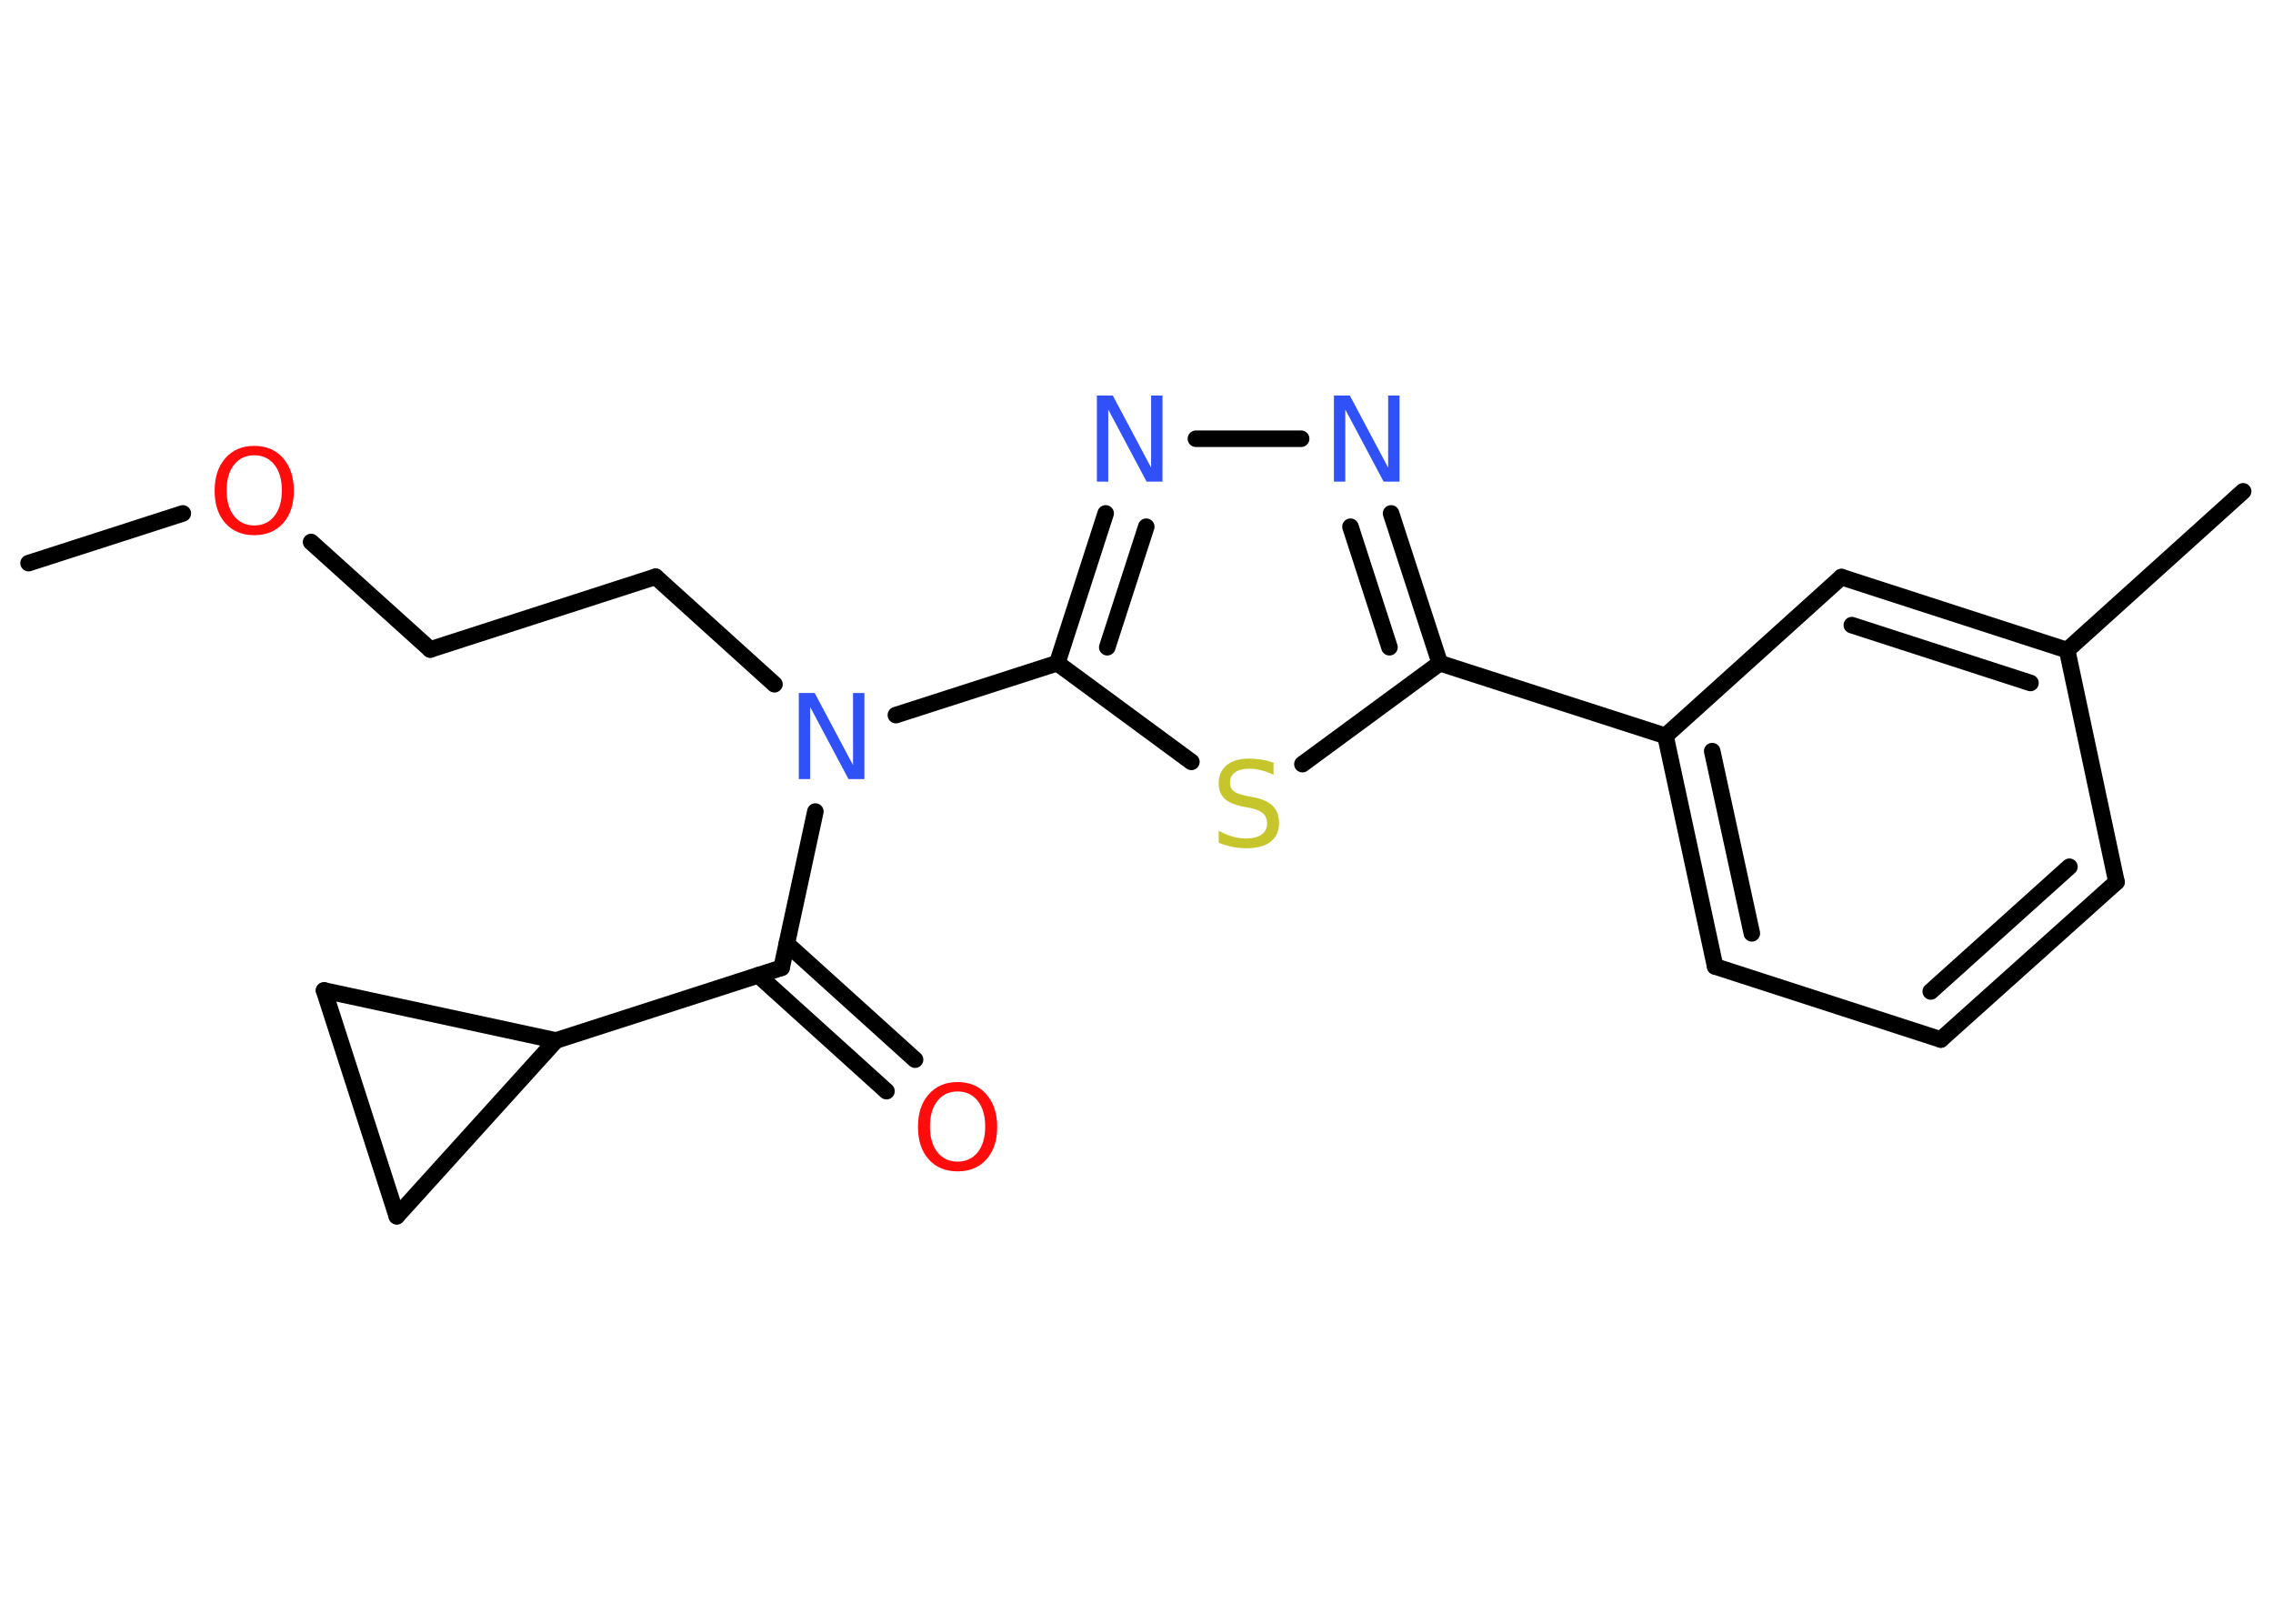 <?xml version='1.0' encoding='UTF-8'?>
<!DOCTYPE svg PUBLIC "-//W3C//DTD SVG 1.1//EN" "http://www.w3.org/Graphics/SVG/1.1/DTD/svg11.dtd">
<svg version='1.2' xmlns='http://www.w3.org/2000/svg' xmlns:xlink='http://www.w3.org/1999/xlink' width='70.0mm' height='50.0mm' viewBox='0 0 70.0 50.0'>
  <desc>Generated by the Chemistry Development Kit (http://github.com/cdk)</desc>
  <g stroke-linecap='round' stroke-linejoin='round' stroke='#000000' stroke-width='.51' fill='#3050F8'>
    <rect x='.0' y='.0' width='70.0' height='50.0' fill='#FFFFFF' stroke='none'/>
    <g id='mol1' class='mol'>
      <line id='mol1bnd1' class='bond' x1='.88' y1='17.34' x2='5.63' y2='15.81'/>
      <line id='mol1bnd2' class='bond' x1='9.58' y1='16.69' x2='13.25' y2='20.0'/>
      <line id='mol1bnd3' class='bond' x1='13.25' y1='20.0' x2='20.19' y2='17.76'/>
      <line id='mol1bnd4' class='bond' x1='20.19' y1='17.76' x2='23.85' y2='21.07'/>
      <line id='mol1bnd5' class='bond' x1='25.11' y1='24.99' x2='24.07' y2='29.8'/>
      <g id='mol1bnd6' class='bond'>
        <line x1='24.23' y1='29.06' x2='28.18' y2='32.63'/>
        <line x1='23.35' y1='30.03' x2='27.3' y2='33.6'/>
      </g>
      <line id='mol1bnd7' class='bond' x1='24.07' y1='29.8' x2='17.12' y2='32.04'/>
      <line id='mol1bnd8' class='bond' x1='17.12' y1='32.04' x2='12.22' y2='37.45'/>
      <line id='mol1bnd9' class='bond' x1='12.22' y1='37.45' x2='9.98' y2='30.5'/>
      <line id='mol1bnd10' class='bond' x1='17.12' y1='32.04' x2='9.98' y2='30.5'/>
      <line id='mol1bnd11' class='bond' x1='27.59' y1='22.02' x2='32.56' y2='20.42'/>
      <g id='mol1bnd12' class='bond'>
        <line x1='34.05' y1='15.81' x2='32.56' y2='20.42'/>
        <line x1='35.3' y1='16.22' x2='34.1' y2='19.93'/>
      </g>
      <line id='mol1bnd13' class='bond' x1='36.83' y1='13.51' x2='40.07' y2='13.51'/>
      <g id='mol1bnd14' class='bond'>
        <line x1='44.34' y1='20.42' x2='42.84' y2='15.81'/>
        <line x1='42.79' y1='19.93' x2='41.59' y2='16.22'/>
      </g>
      <line id='mol1bnd15' class='bond' x1='44.34' y1='20.42' x2='51.29' y2='22.66'/>
      <g id='mol1bnd16' class='bond'>
        <line x1='51.29' y1='22.66' x2='52.82' y2='29.76'/>
        <line x1='52.73' y1='23.13' x2='53.95' y2='28.74'/>
      </g>
      <line id='mol1bnd17' class='bond' x1='52.82' y1='29.76' x2='59.77' y2='32.01'/>
      <g id='mol1bnd18' class='bond'>
        <line x1='59.77' y1='32.01' x2='65.18' y2='27.16'/>
        <line x1='59.46' y1='30.53' x2='63.73' y2='26.69'/>
      </g>
      <line id='mol1bnd19' class='bond' x1='65.18' y1='27.16' x2='63.66' y2='20.02'/>
      <line id='mol1bnd20' class='bond' x1='63.66' y1='20.02' x2='69.08' y2='15.13'/>
      <g id='mol1bnd21' class='bond'>
        <line x1='63.66' y1='20.02' x2='56.71' y2='17.77'/>
        <line x1='62.53' y1='21.03' x2='57.03' y2='19.25'/>
      </g>
      <line id='mol1bnd22' class='bond' x1='51.29' y1='22.66' x2='56.71' y2='17.77'/>
      <line id='mol1bnd23' class='bond' x1='44.34' y1='20.42' x2='40.11' y2='23.53'/>
      <line id='mol1bnd24' class='bond' x1='32.56' y1='20.42' x2='36.69' y2='23.46'/>
      <path id='mol1atm2' class='atom' d='M7.83 14.02q-.39 .0 -.62 .29q-.23 .29 -.23 .79q.0 .5 .23 .79q.23 .29 .62 .29q.39 .0 .62 -.29q.23 -.29 .23 -.79q.0 -.5 -.23 -.79q-.23 -.29 -.62 -.29zM7.83 13.73q.56 .0 .89 .38q.33 .38 .33 1.0q.0 .63 -.33 1.0q-.33 .37 -.89 .37q-.56 .0 -.89 -.37q-.33 -.37 -.33 -1.0q.0 -.63 .33 -1.0q.33 -.38 .89 -.38z' stroke='none' fill='#FF0D0D'/>
      <path id='mol1atm5' class='atom' d='M24.61 21.34h.48l1.18 2.22v-2.22h.35v2.65h-.49l-1.18 -2.22v2.22h-.35v-2.65z' stroke='none'/>
      <path id='mol1atm7' class='atom' d='M29.49 33.61q-.39 .0 -.62 .29q-.23 .29 -.23 .79q.0 .5 .23 .79q.23 .29 .62 .29q.39 .0 .62 -.29q.23 -.29 .23 -.79q.0 -.5 -.23 -.79q-.23 -.29 -.62 -.29zM29.49 33.32q.56 .0 .89 .38q.33 .38 .33 1.0q.0 .63 -.33 1.0q-.33 .37 -.89 .37q-.56 .0 -.89 -.37q-.33 -.37 -.33 -1.0q.0 -.63 .33 -1.0q.33 -.38 .89 -.38z' stroke='none' fill='#FF0D0D'/>
      <path id='mol1atm12' class='atom' d='M33.79 12.18h.48l1.18 2.22v-2.22h.35v2.65h-.49l-1.18 -2.22v2.22h-.35v-2.65z' stroke='none'/>
      <path id='mol1atm13' class='atom' d='M41.09 12.18h.48l1.18 2.22v-2.22h.35v2.65h-.49l-1.18 -2.22v2.22h-.35v-2.65z' stroke='none'/>
      <path id='mol1atm22' class='atom' d='M39.22 23.51v.35q-.2 -.1 -.38 -.14q-.18 -.05 -.35 -.05q-.29 .0 -.45 .11q-.16 .11 -.16 .32q.0 .17 .11 .26q.11 .09 .4 .15l.22 .04q.4 .08 .59 .27q.19 .19 .19 .52q.0 .38 -.26 .58q-.26 .2 -.76 .2q-.19 .0 -.4 -.04q-.21 -.04 -.44 -.13v-.37q.22 .12 .43 .18q.21 .06 .41 .06q.31 .0 .48 -.12q.17 -.12 .17 -.34q.0 -.2 -.12 -.31q-.12 -.11 -.39 -.17l-.22 -.04q-.4 -.08 -.58 -.25q-.18 -.17 -.18 -.47q.0 -.35 .25 -.56q.25 -.2 .68 -.2q.18 .0 .38 .03q.19 .03 .4 .1z' stroke='none' fill='#C6C62C'/>
    </g>
  </g>
</svg>
